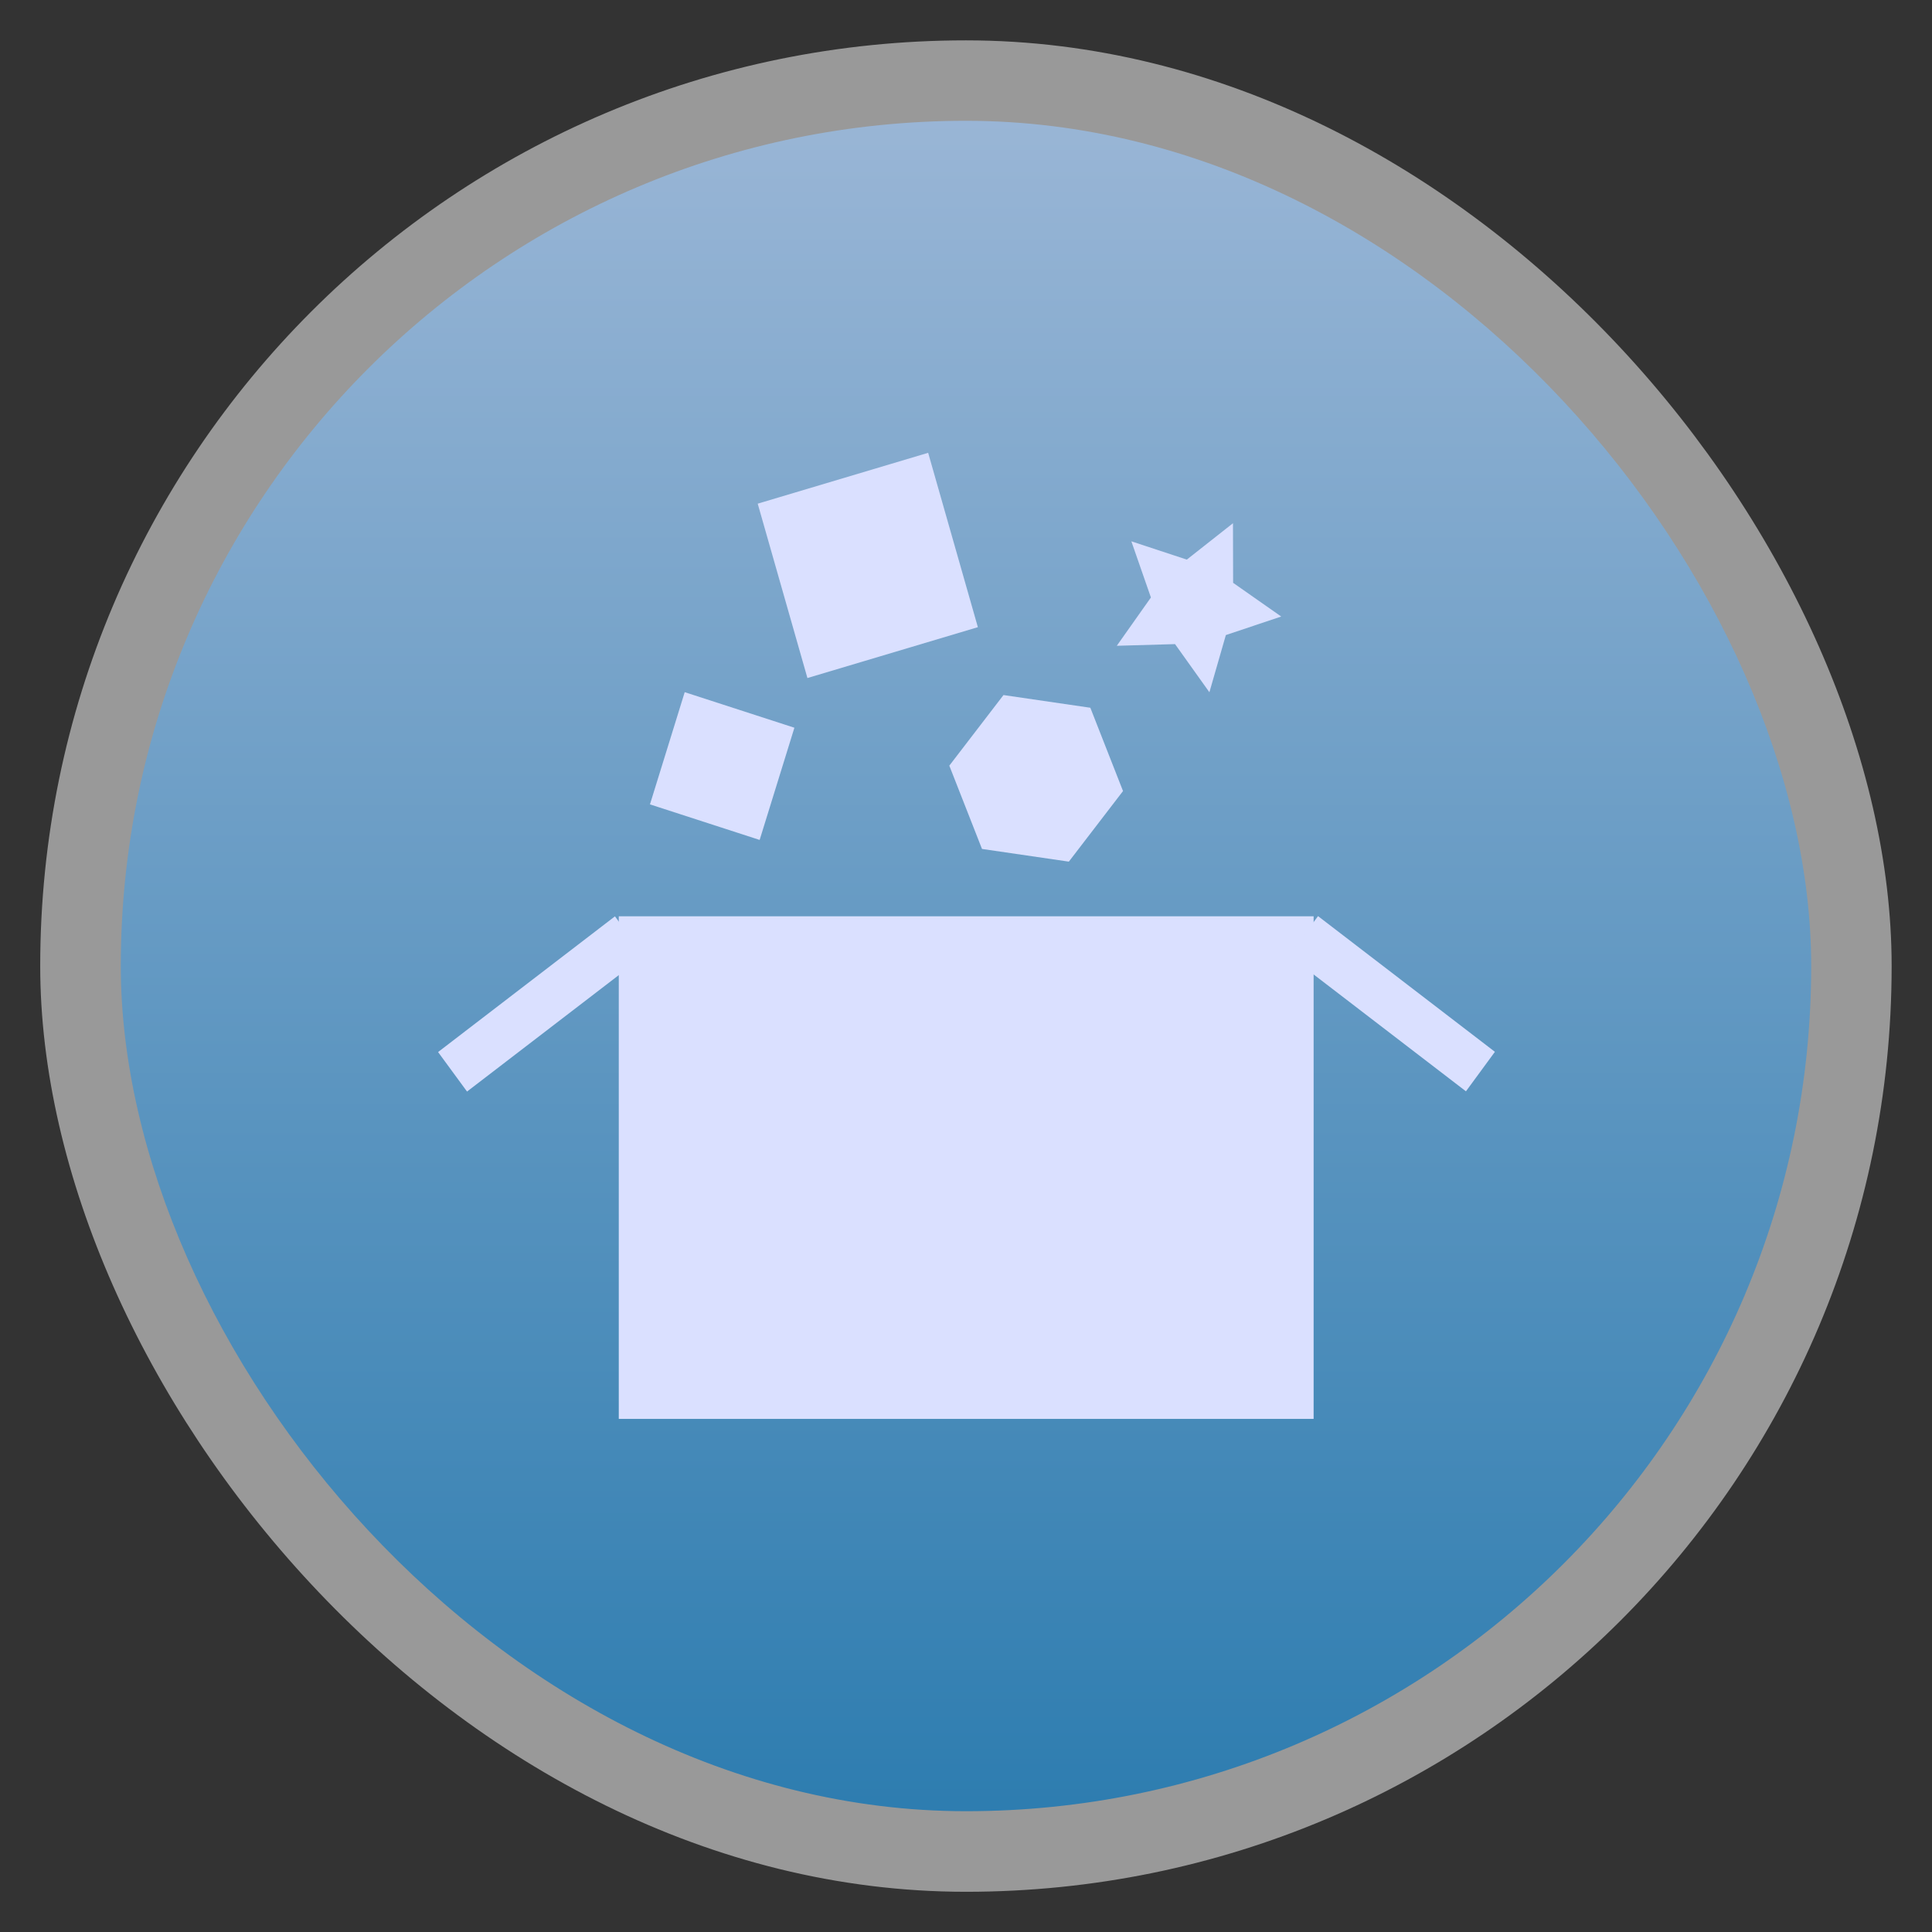 <?xml version="1.0" encoding="UTF-8" standalone="no"?>
<svg
   xmlns:dc="http://purl.org/dc/elements/1.1/"
   xmlns:cc="http://creativecommons.org/ns#"
   xmlns:rdf="http://www.w3.org/1999/02/22-rdf-syntax-ns#"
   xmlns:svg="http://www.w3.org/2000/svg"
   xmlns="http://www.w3.org/2000/svg"
   xmlns:xlink="http://www.w3.org/1999/xlink"
   xmlns:sodipodi="http://sodipodi.sourceforge.net/DTD/sodipodi-0.dtd"
   xmlns:inkscape="http://www.inkscape.org/namespaces/inkscape"
   width="48"
   viewBox="0 0 13.547 13.547"
   height="48"
   id="svg2"
   version="1.1"
   inkscape:version="0.48.4 r9939"
   sodipodi:docname="gdebi.svg">
  <rect x="0" y="0" width="13.547" height="13.547" fill="#333333" stroke="none"/>
  <sodipodi:namedview
     pagecolor="#ffffff"
     bordercolor="#666666"
     borderopacity="1"
     objecttolerance="10"
     gridtolerance="10"
     guidetolerance="10"
     inkscape:pageopacity="0"
     inkscape:pageshadow="2"
     inkscape:window-width="1366"
     inkscape:window-height="742"
     id="namedview52"
     showgrid="false"
     inkscape:zoom="9.84"
     inkscape:cx="24.610032"
     inkscape:cy="24"
     inkscape:window-x="0"
     inkscape:window-y="26"
     inkscape:window-maximized="1"
     inkscape:current-layer="svg2" />
  <defs
     id="defs4">
    <linearGradient
       id="linearGradient4460">
      <stop
         offset="0"
         style="stop-color:#2e7db0"
         id="stop7" />
      <stop
         offset="1"
         style="stop-color:#9ab6d6"
         id="stop9" />
    </linearGradient>
    <linearGradient
       gradientTransform="matrix(1.095,0,0,1.095,-133.002,-9.569)"
       xlink:href="#linearGradient4460"
       id="linearGradient4500"
       y1="279.096"
       y2="268.33"
       gradientUnits="userSpaceOnUse"
       x2="0" />
    <linearGradient
       inkscape:collect="always"
       xlink:href="#linearGradient4460"
       id="linearGradient3032"
       gradientUnits="userSpaceOnUse"
       gradientTransform="matrix(1.105,0,0,1.105,-134.279,-295.762)"
       y1="279.096"
       x2="0"
       y2="268.33" />
  </defs>
  <rect
     id="rect14"
     style="opacity:0.5;fill:#ffffff;fill-rule:evenodd"
     height="12.982"
     rx="6.491"
     y="0.283"
     x="0.282"
     width="12.982" />
  <rect
     id="rect16"
     style="fill:url(#linearGradient3032);fill-rule:evenodd"
     height="11.853"
     rx="5.927"
     y="0.847"
     x="0.847"
     width="11.853" />
  <g
     style="fill:#dae0ff"
     transform="matrix(0.174,0,0,0.178,2.524,-176.456)"
     id="g36">
    <rect
       width="28.001"
       x="10.43"
       y="1027.421"
       rx="0"
       height="19.799"
       id="rect38" />
    <rect
       width="8.91"
       x="-617.143"
       y="828.104"
       rx="0"
       height="1.945"
       transform="matrix(0.8,-0.6,0.6,0.8,0,0)"
       id="rect40" />
    <rect
       width="8.91"
       x="647.335"
       y="-800.711"
       rx="0"
       height="1.945"
       transform="matrix(0.8,0.6,0.6,-0.8,0,0)"
       id="rect42" />
    <rect
       width="4.638"
       x="320.275"
       y="967.334"
       height="4.638"
       transform="matrix(0.953,0.302,-0.302,0.953,0,0)"
       id="rect44" />
    <rect
       width="7.155"
       x="-267.739"
       y="975.208"
       height="7.155"
       transform="matrix(0.96,-0.28,0.28,0.96,0,0)"
       id="rect46" />
    <path
       d="m 28.75,12.5 -2.183,2.781 -3.5,-0.5 -1.317,-3.281 2.183,-2.781 3.5,0.5 z"
       transform="translate(2,1009.987)"
       id="path48"
       inkscape:connector-curvature="0" />
    <path
       d="m 28.75,12.5 -2.231,0.731 -0.663,2.252 -1.385,-1.896 -2.347,0.066 1.375,-1.903 -0.788,-2.212 2.235,0.72 1.86,-1.433 0.006,2.348 z"
       transform="translate(8.375,1003.112)"
       id="path50"
       inkscape:connector-curvature="0" />
  </g>
</svg>
